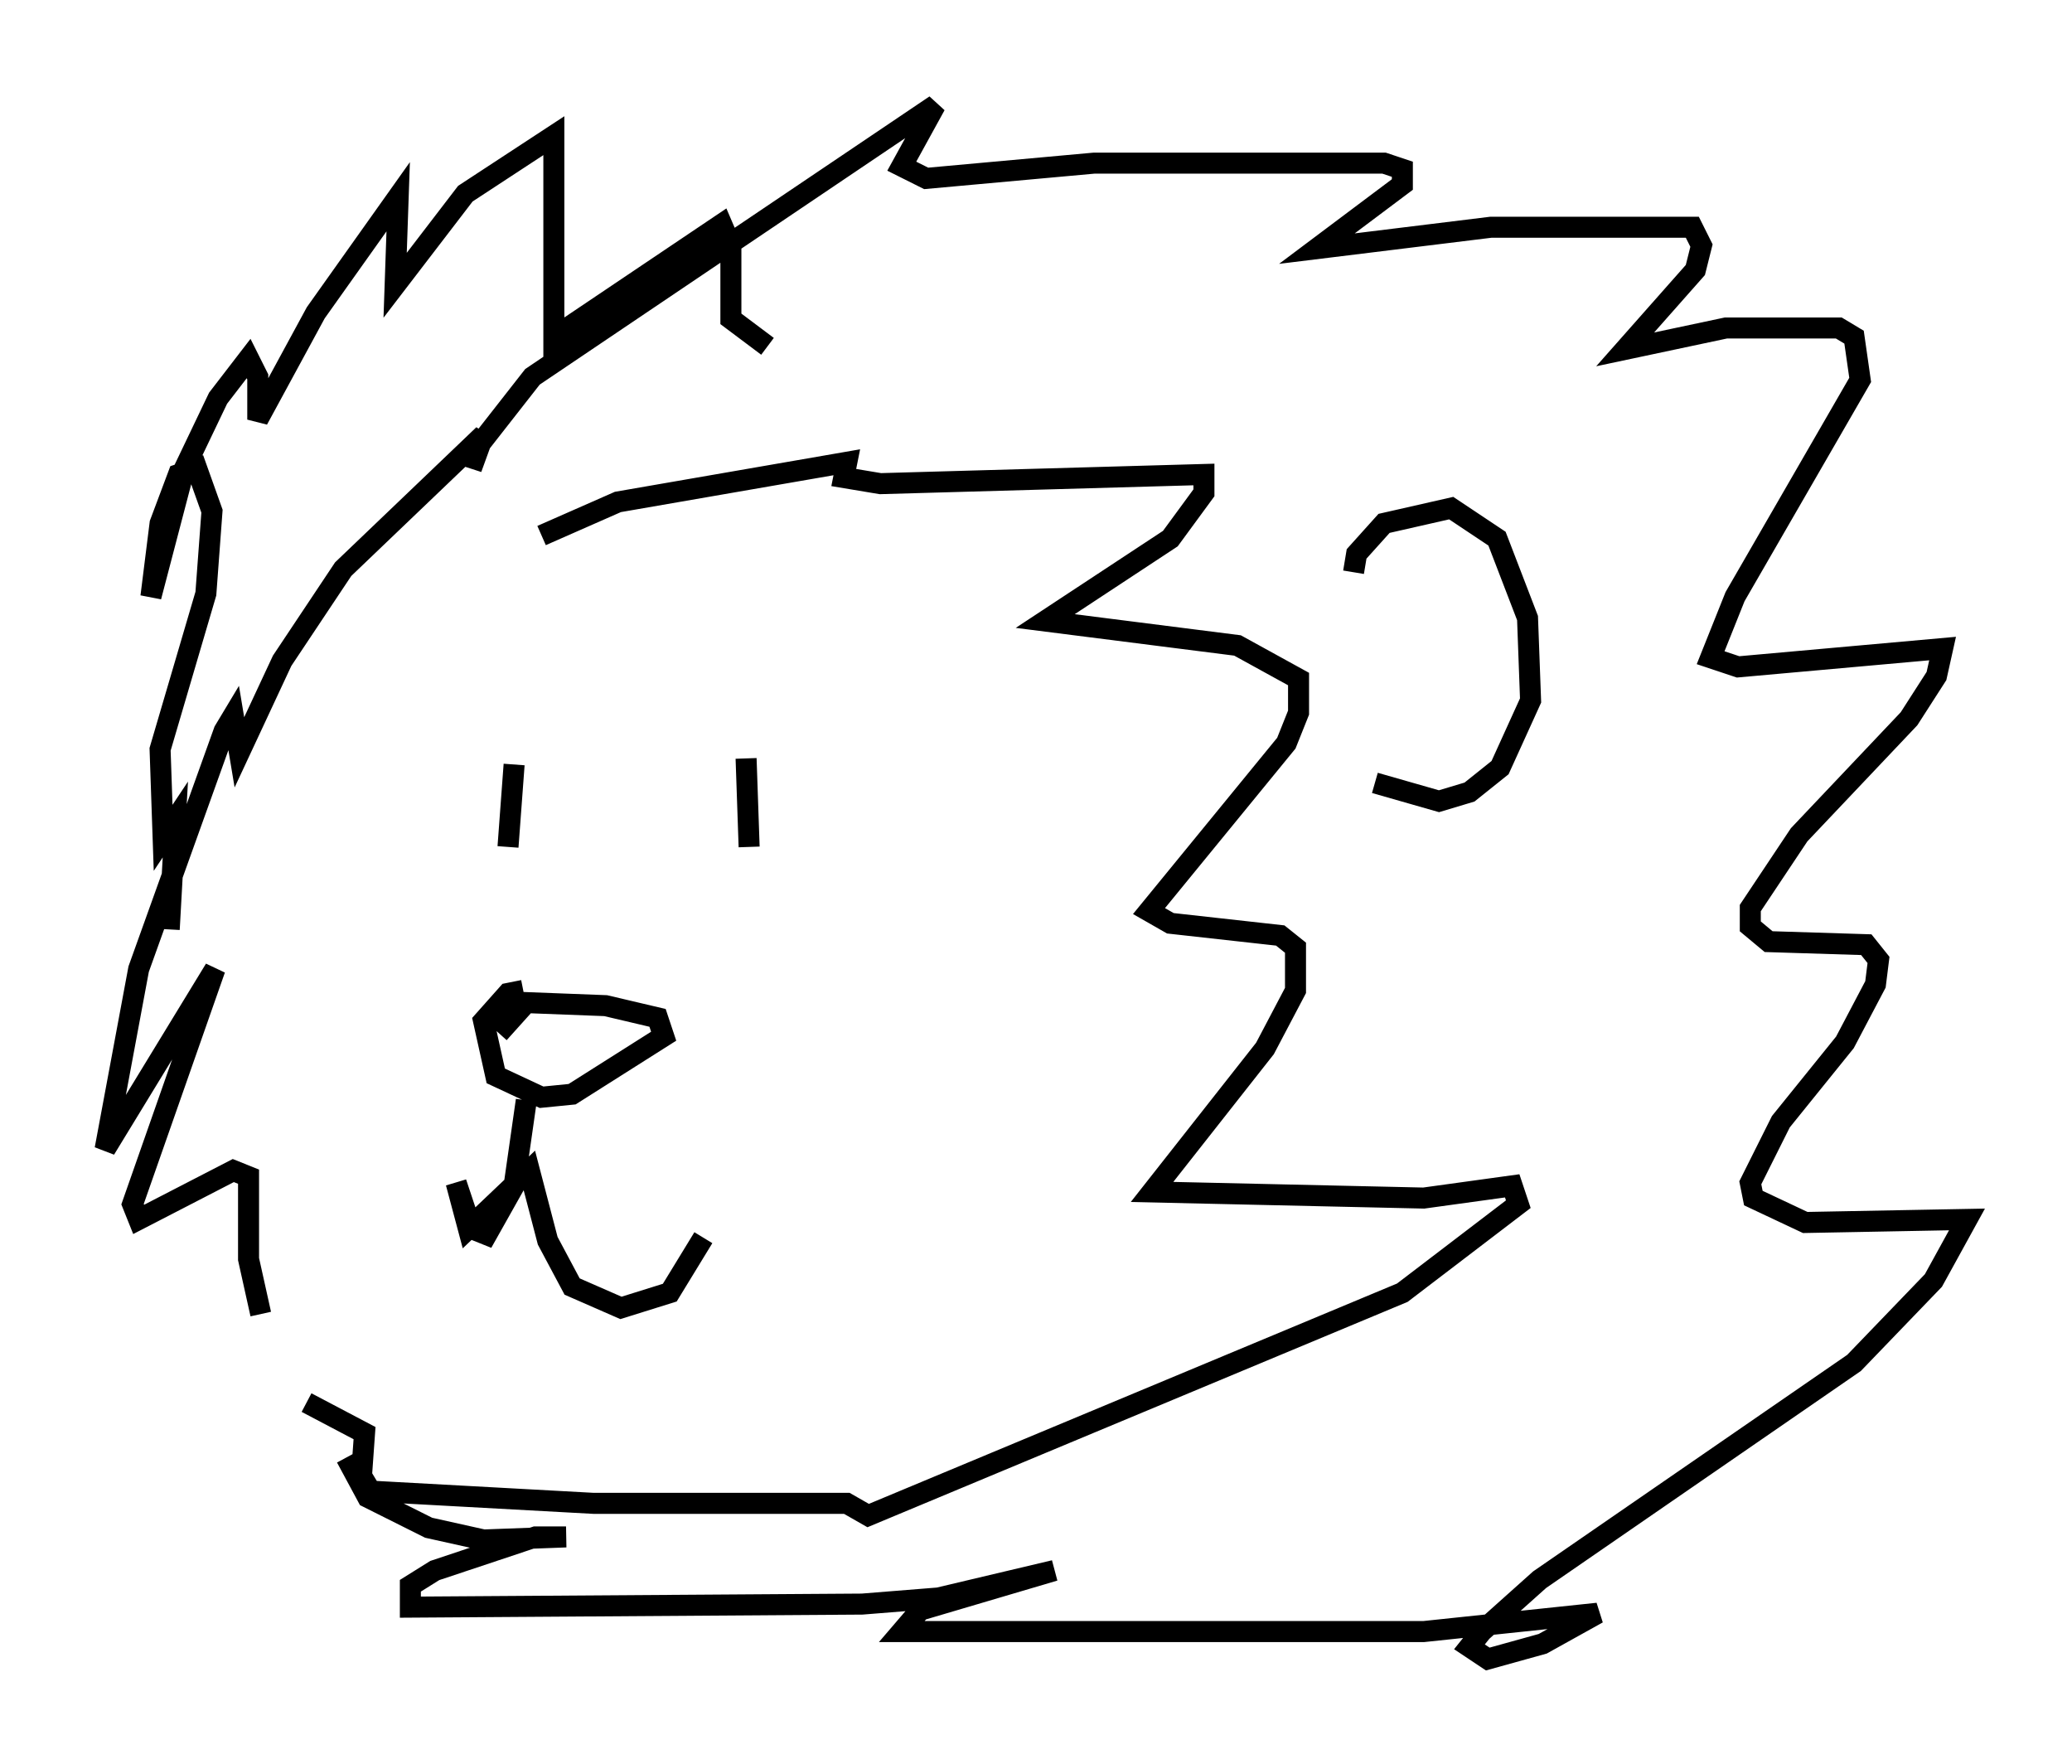 <?xml version="1.0" encoding="utf-8" ?>
<svg baseProfile="full" height="83.933" version="1.1" width="98.603" xmlns="http://www.w3.org/2000/svg" xmlns:ev="http://www.w3.org/2001/xml-events" xmlns:xlink="http://www.w3.org/1999/xlink"><defs /><rect fill="white" height="83.933" width="98.603" x="0" y="0" /><path d="M29.112, 47.849 m-4.212, -0.726 l-0.726, 0.145 -1.162, 1.307 l0.581, 2.615 2.179, 1.017 l1.453, -0.145 4.358, -2.76 l-0.291, -0.872 -2.469, -0.581 l-3.777, -0.145 -1.307, 1.453 m1.307, 3.196 l-0.581, 4.067 -1.307, 2.324 l-0.726, -0.291 -0.726, -2.179 l0.581, 2.179 2.905, -2.76 l0.872, 3.341 1.162, 2.179 l2.324, 1.017 2.324, -0.726 l1.598, -2.615 m-9.006, -22.514 l-0.291, 3.922 m11.33, -4.212 l0.145, 4.212 m-9.877, -14.816 l3.631, -1.598 10.894, -1.888 l-0.145, 0.726 1.743, 0.291 l15.397, -0.436 0.0, 0.872 l-1.598, 2.179 -5.955, 3.922 l9.151, 1.162 2.905, 1.598 l0.0, 1.598 -0.581, 1.453 l-6.536, 7.989 1.017, 0.581 l5.229, 0.581 0.726, 0.581 l0.0, 2.034 -1.453, 2.76 l-5.374, 6.827 12.927, 0.291 l4.212, -0.581 0.291, 0.872 l-5.52, 4.212 -25.419, 10.603 l-1.017, -0.581 -12.056, 0.0 l-10.603, -0.581 -0.436, -0.726 l0.145, -2.034 -2.76, -1.453 m-2.179, -4.212 l-0.581, -2.615 0.0, -3.922 l-0.726, -0.291 -4.503, 2.324 l-0.291, -0.726 3.922, -11.184 l-5.229, 8.57 1.598, -8.57 l4.067, -11.33 0.436, -0.726 l0.291, 1.743 2.034, -4.358 l2.905, -4.358 6.682, -6.391 l-0.581, 1.598 0.291, -1.017 l2.615, -3.341 19.173, -12.927 l-1.598, 2.905 1.162, 0.581 l7.989, -0.726 13.799, 0.0 l0.872, 0.291 0.0, 0.726 l-4.067, 3.05 8.279, -1.017 l9.587, 0.0 0.436, 0.872 l-0.291, 1.162 -3.341, 3.777 l4.793, -1.017 5.374, 0.0 l0.726, 0.436 0.291, 2.034 l-5.955, 10.313 -1.162, 2.905 l1.307, 0.436 9.732, -0.872 l-0.291, 1.307 -1.307, 2.034 l-5.229, 5.52 -2.324, 3.486 l0.0, 0.872 0.872, 0.726 l4.648, 0.145 0.581, 0.726 l-0.145, 1.162 -1.453, 2.76 l-3.05, 3.777 -1.453, 2.905 l0.145, 0.726 2.469, 1.162 l7.698, -0.145 -1.598, 2.905 l-3.777, 3.922 -14.961, 10.313 l-2.76, 2.469 -0.581, 0.726 l0.872, 0.581 2.615, -0.726 l2.615, -1.453 -8.279, 0.872 l-24.838, 0.0 0.872, -1.017 l6.391, -1.888 -5.52, 1.307 l-3.631, 0.291 -21.497, 0.145 l0.0, -1.017 1.162, -0.726 l4.793, -1.598 1.453, 0.0 l-3.922, 0.145 -2.615, -0.581 l-2.905, -1.453 -1.017, -1.888 m-8.425, -25.128 l0.291, -5.229 -0.581, 0.872 l-0.145, -4.212 2.179, -7.408 l0.291, -3.922 -0.726, -2.034 l-0.872, 0.291 -0.872, 2.324 l-0.436, 3.486 1.598, -6.101 l1.598, -3.341 1.453, -1.888 l0.436, 0.872 0.0, 2.034 l2.76, -5.084 3.922, -5.52 l-0.145, 4.212 3.341, -4.358 l4.212, -2.76 0.0, 9.587 l7.989, -5.374 0.436, 1.017 l0.0, 3.486 1.743, 1.307 m27.888, 10.749 l0.145, -0.872 1.307, -1.453 l3.196, -0.726 2.179, 1.453 l1.453, 3.777 0.145, 3.922 l-1.453, 3.196 -1.453, 1.162 l-1.453, 0.436 -3.05, -0.872 m-35.587, -20.626 " fill="none" stroke="black" stroke-width="1" /></svg>